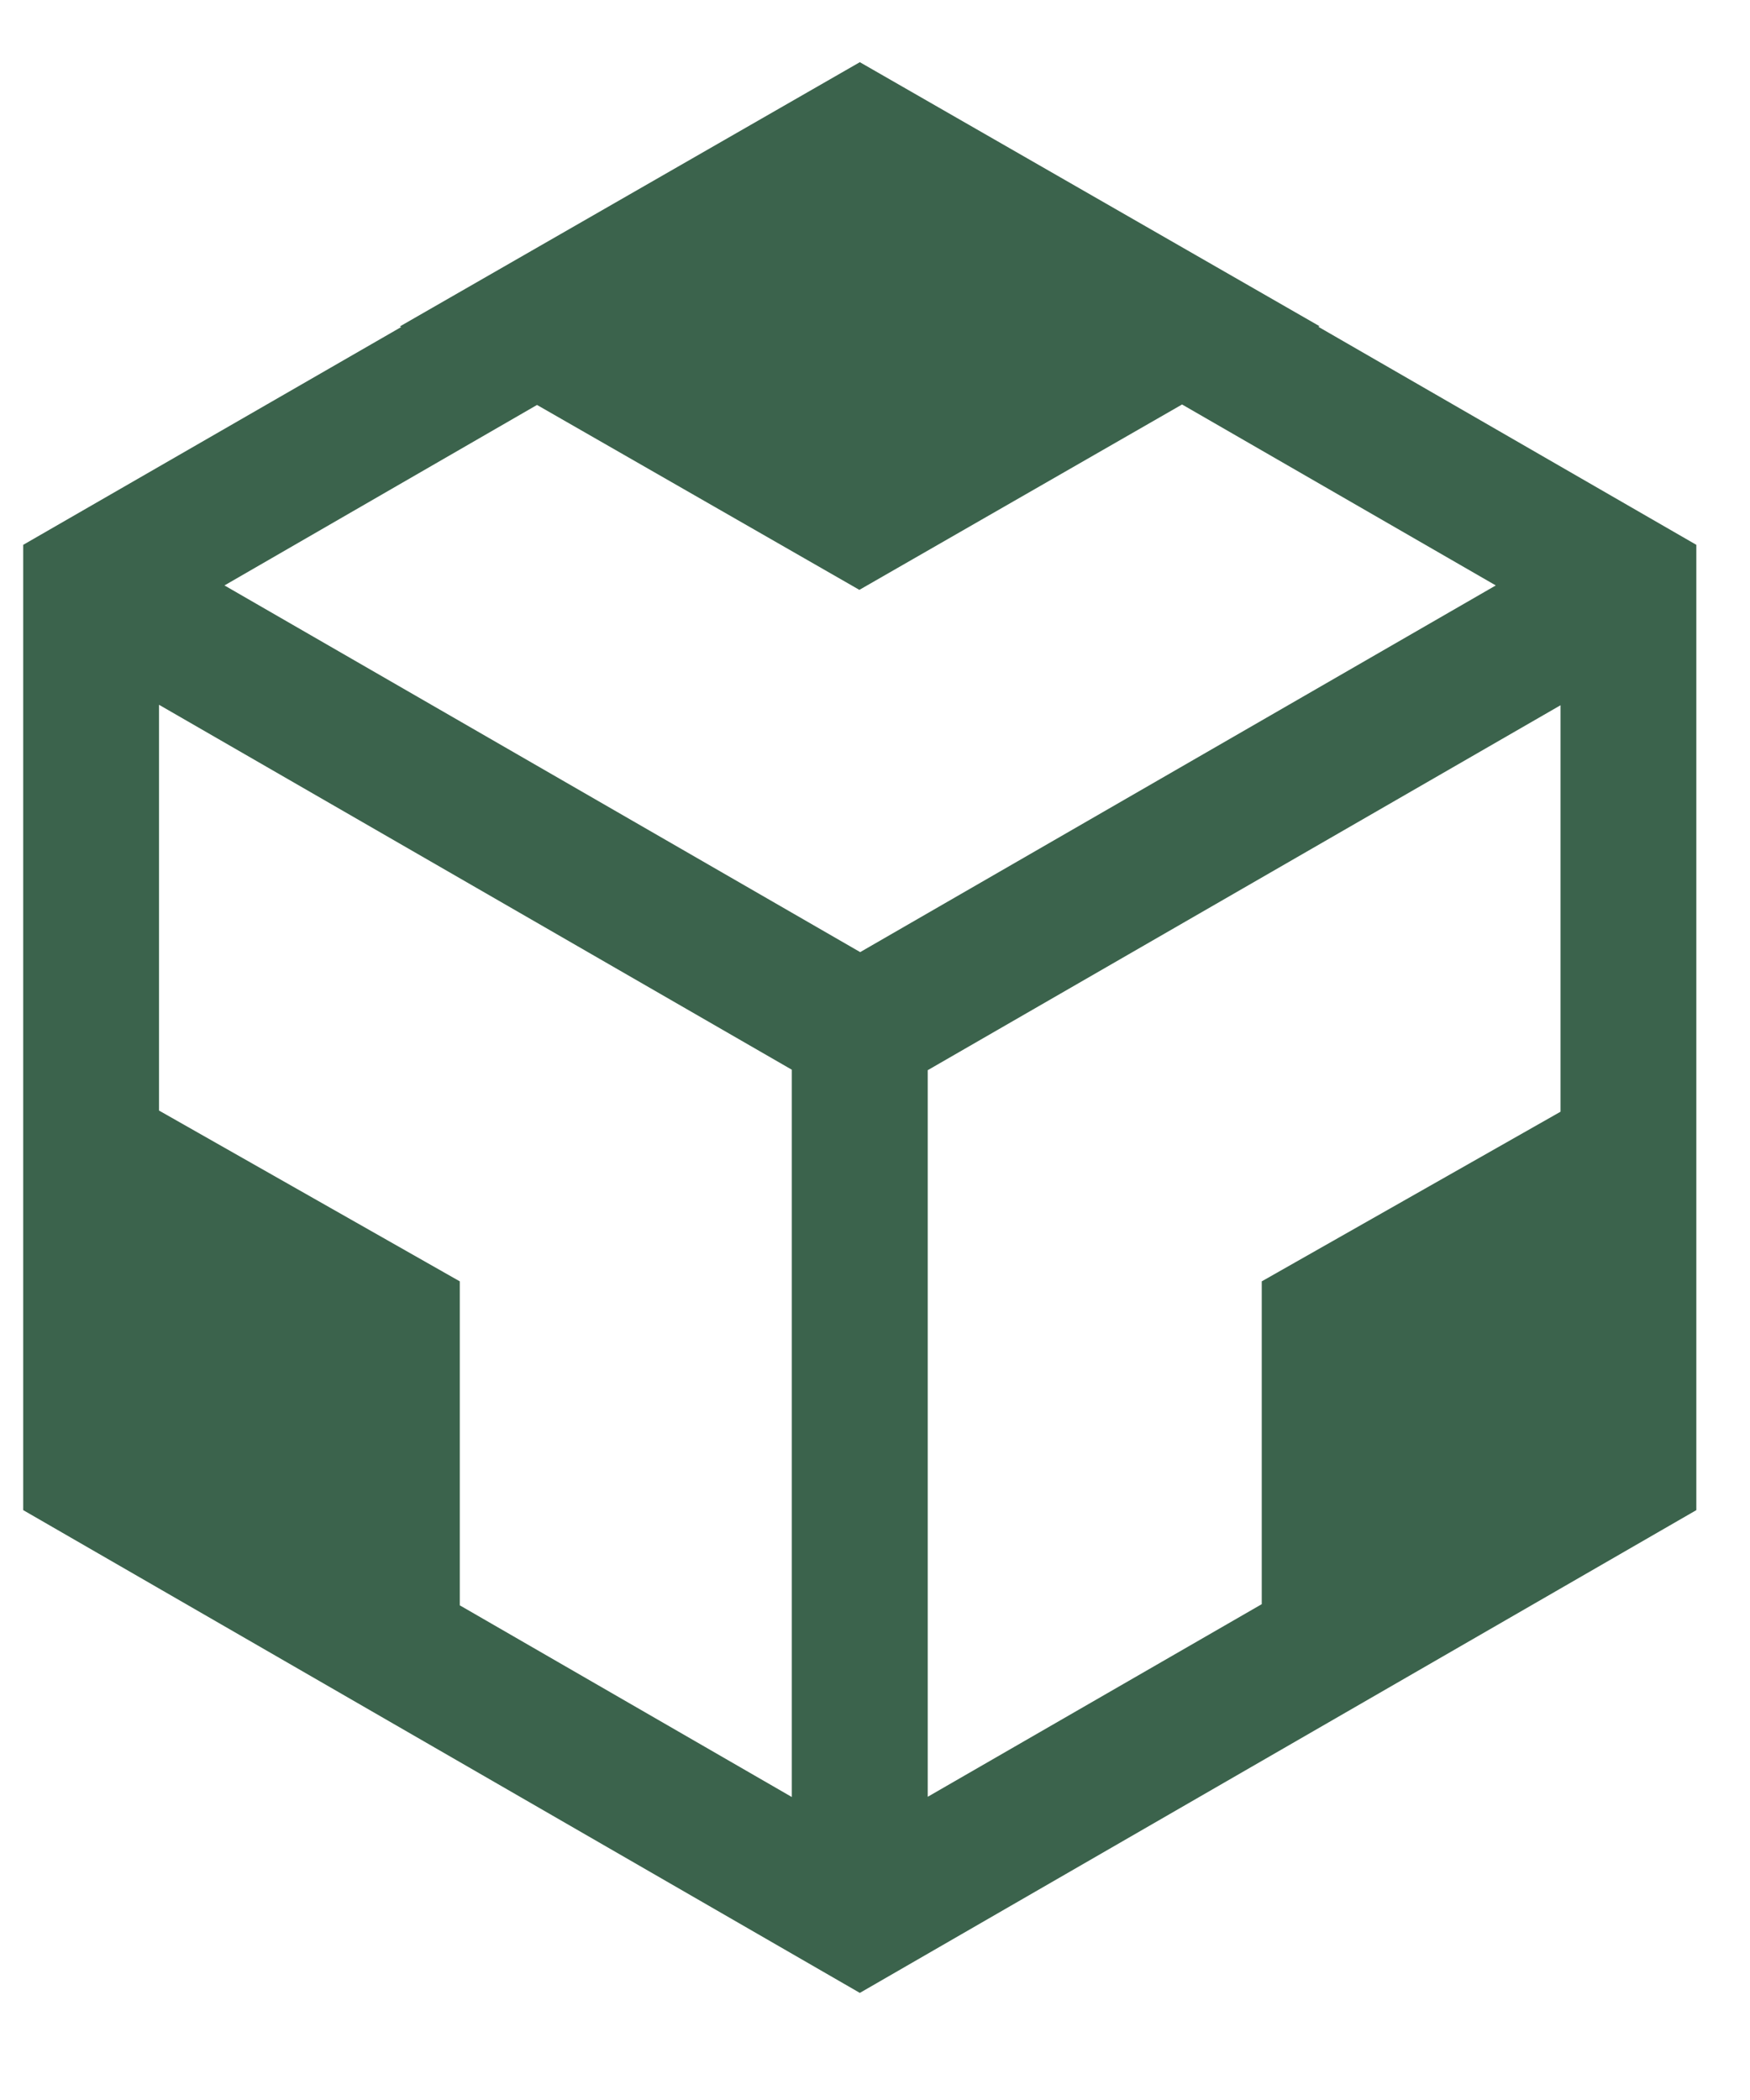 <svg width="15" height="18" viewBox="0 0 15 18" fill="none" xmlns="http://www.w3.org/2000/svg">
<path d="M11.3 2.801L11.308 2.797H11.312L7.37 0.533L3.429 2.797H3.425L3.439 2.803L0.199 4.67V12.944L7.37 17.082L14.54 12.944V4.67L11.3 2.801ZM6.787 15.403L3.941 13.76V10.983L1.363 9.519V6.041L6.787 9.169V15.403ZM1.924 5.018L4.603 3.471L7.366 5.056L10.132 3.467L12.821 5.018L7.373 8.161L1.924 5.018V5.018ZM13.376 9.529L10.815 10.983V13.75L7.952 15.401V9.173L13.376 6.045V9.529Z" fill="#3B634C"/>
</svg>
